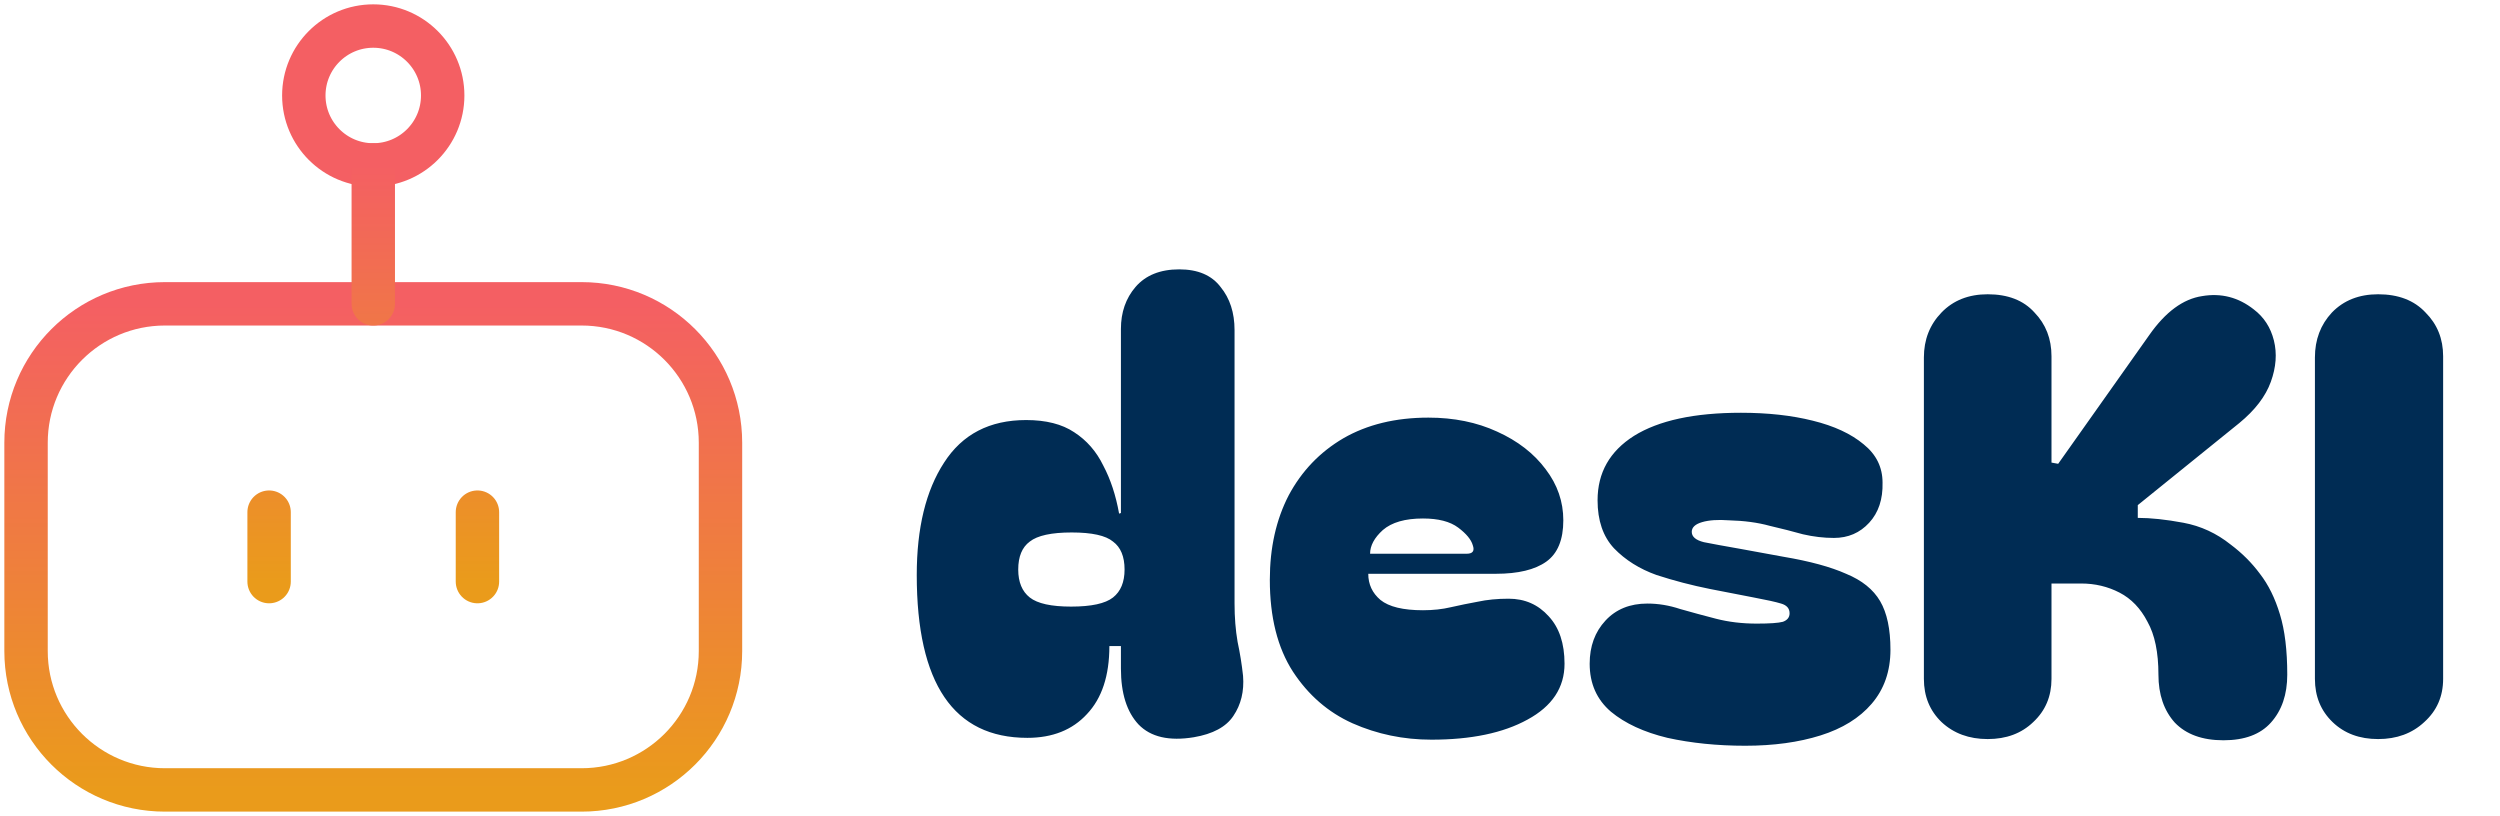 <svg width="288" height="94" viewBox="0 0 288 94" fill="none" xmlns="http://www.w3.org/2000/svg">
<path d="M118.35 85C109.857 85 105.61 78.747 105.61 66.24C105.61 60.827 106.66 56.51 108.76 53.29C110.86 50.023 114.01 48.39 118.21 48.39C120.497 48.39 122.34 48.857 123.74 49.79C125.187 50.723 126.307 52.007 127.1 53.64C127.94 55.227 128.547 57.07 128.92 59.17L129.13 59.1V37.89C129.13 35.977 129.69 34.367 130.81 33.06C131.977 31.707 133.657 31.03 135.85 31.03C137.997 31.03 139.583 31.707 140.61 33.06C141.683 34.367 142.22 36.023 142.22 38.03V69.53C142.22 71.117 142.337 72.587 142.57 73.94C142.85 75.247 143.06 76.553 143.2 77.86C143.34 79.633 142.967 81.173 142.08 82.48C141.24 83.74 139.723 84.557 137.53 84.93C134.683 85.397 132.56 84.907 131.16 83.46C129.807 82.013 129.13 79.867 129.13 77.02V74.43H127.8C127.8 77.837 126.937 80.45 125.21 82.27C123.53 84.09 121.243 85 118.35 85ZM117.3 65.61C117.3 67.057 117.743 68.13 118.63 68.83C119.517 69.53 121.103 69.88 123.39 69.88C125.723 69.88 127.333 69.53 128.22 68.83C129.107 68.13 129.55 67.057 129.55 65.61C129.55 64.117 129.107 63.043 128.22 62.39C127.38 61.69 125.793 61.34 123.46 61.34C121.127 61.34 119.517 61.69 118.63 62.39C117.743 63.043 117.3 64.117 117.3 65.61ZM146.284 66.8C146.284 63.113 147.007 59.87 148.454 57.07C149.947 54.27 152.047 52.077 154.754 50.49C157.507 48.903 160.774 48.11 164.554 48.11C167.494 48.11 170.13 48.647 172.464 49.72C174.844 50.793 176.71 52.24 178.064 54.06C179.417 55.833 180.094 57.793 180.094 59.94C180.094 62.18 179.44 63.767 178.134 64.7C176.827 65.633 174.89 66.1 172.324 66.1H157.624C157.624 67.313 158.09 68.317 159.024 69.11C160.004 69.903 161.637 70.3 163.924 70.3C165.09 70.3 166.164 70.183 167.144 69.95C168.17 69.717 169.197 69.507 170.224 69.32C171.297 69.087 172.487 68.97 173.794 68.97C175.66 68.97 177.2 69.647 178.414 71C179.627 72.307 180.234 74.127 180.234 76.46C180.234 79.213 178.81 81.36 175.964 82.9C173.164 84.44 169.477 85.21 164.904 85.21C161.684 85.21 158.65 84.58 155.804 83.32C153.004 82.06 150.717 80.077 148.944 77.37C147.17 74.617 146.284 71.093 146.284 66.8ZM168.964 63.79C169.664 63.79 169.897 63.463 169.664 62.81C169.477 62.157 168.917 61.48 167.984 60.78C167.05 60.08 165.697 59.73 163.924 59.73C161.87 59.73 160.33 60.173 159.304 61.06C158.324 61.947 157.834 62.857 157.834 63.79H168.964ZM201.05 85.91C197.83 85.91 194.843 85.607 192.09 85C189.383 84.347 187.213 83.343 185.58 81.99C183.946 80.59 183.13 78.747 183.13 76.46C183.13 74.453 183.736 72.797 184.95 71.49C186.163 70.183 187.773 69.53 189.78 69.53C191.04 69.53 192.3 69.74 193.56 70.16C194.866 70.533 196.243 70.907 197.69 71.28C199.136 71.653 200.7 71.84 202.38 71.84C203.873 71.84 204.876 71.77 205.39 71.63C205.903 71.443 206.16 71.117 206.16 70.65C206.16 70.09 205.833 69.717 205.18 69.53C204.573 69.343 203.523 69.11 202.03 68.83L196.99 67.85C194.89 67.43 192.836 66.893 190.83 66.24C188.87 65.54 187.236 64.513 185.93 63.16C184.67 61.807 184.04 59.963 184.04 57.63C184.04 54.457 185.44 51.983 188.24 50.21C191.086 48.437 195.193 47.55 200.56 47.55C203.64 47.55 206.393 47.853 208.82 48.46C211.293 49.067 213.253 49.977 214.7 51.19C216.146 52.357 216.87 53.827 216.87 55.6C216.916 57.513 216.403 59.053 215.33 60.22C214.256 61.387 212.903 61.97 211.27 61.97C210.103 61.97 208.913 61.83 207.7 61.55C206.533 61.223 205.25 60.897 203.85 60.57C202.496 60.197 200.933 59.987 199.16 59.94C197.9 59.847 196.873 59.917 196.08 60.15C195.286 60.383 194.89 60.757 194.89 61.27C194.89 61.83 195.356 62.227 196.29 62.46C197.223 62.647 198.623 62.903 200.49 63.23L205.46 64.14C208.493 64.653 210.896 65.307 212.67 66.1C214.49 66.847 215.796 67.897 216.59 69.25C217.383 70.603 217.78 72.47 217.78 74.85C217.78 77.323 217.056 79.4 215.61 81.08C214.21 82.713 212.25 83.927 209.73 84.72C207.21 85.513 204.316 85.91 201.05 85.91ZM237.102 53.43L247.602 38.59C249.469 35.93 251.499 34.437 253.692 34.11C255.886 33.737 257.869 34.25 259.642 35.65C260.809 36.537 261.579 37.727 261.952 39.22C262.326 40.713 262.209 42.3 261.602 43.98C260.996 45.66 259.782 47.247 257.962 48.74L246.272 58.19V59.66C247.766 59.66 249.516 59.847 251.522 60.22C253.529 60.593 255.349 61.433 256.982 62.74C258.289 63.72 259.409 64.84 260.342 66.1C261.322 67.36 262.092 68.923 262.652 70.79C263.212 72.61 263.492 74.92 263.492 77.72C263.492 80.007 262.862 81.85 261.602 83.25C260.389 84.603 258.569 85.28 256.142 85.28C253.716 85.28 251.849 84.603 250.542 83.25C249.282 81.85 248.652 80.007 248.652 77.72C248.652 75.153 248.232 73.123 247.392 71.63C246.599 70.09 245.526 68.97 244.172 68.27C242.819 67.57 241.349 67.22 239.762 67.22H236.332V78.21C236.332 80.217 235.632 81.873 234.232 83.18C232.879 84.487 231.129 85.14 228.982 85.14C226.836 85.14 225.062 84.487 223.662 83.18C222.309 81.873 221.632 80.217 221.632 78.21V41.18C221.632 39.127 222.309 37.4 223.662 36C225.016 34.6 226.789 33.9 228.982 33.9C231.316 33.9 233.112 34.6 234.372 36C235.679 37.353 236.332 39.033 236.332 41.04V53.29L237.102 53.43ZM273.959 85.14C271.813 85.14 270.063 84.487 268.709 83.18C267.356 81.873 266.679 80.217 266.679 78.21V41.18C266.679 39.127 267.333 37.4 268.639 36C269.993 34.6 271.766 33.9 273.959 33.9C276.293 33.9 278.113 34.6 279.419 36C280.773 37.353 281.449 39.033 281.449 41.04V78.21C281.449 80.217 280.726 81.873 279.279 83.18C277.879 84.487 276.106 85.14 273.959 85.14Z" fill="#002C54"/>
<path d="M67 35H19C10.163 35 3 42.163 3 51V75C3 83.837 10.163 91 19 91H67C75.837 91 83 83.837 83 75V51C83 42.163 75.837 35 67 35Z" stroke="url(#paint0_linear_12579_164933)" stroke-width="5" stroke-linecap="round" stroke-linejoin="round"/>
<path d="M42.999 19C47.418 19 50.999 15.418 50.999 11C50.999 6.582 47.418 3 42.999 3C38.581 3 34.999 6.582 34.999 11C34.999 15.418 38.581 19 42.999 19Z" stroke="#F45F63" stroke-width="5" stroke-linecap="round" stroke-linejoin="round"/>
<path d="M43.001 19V35M31 67V59M55.001 59V67" stroke="url(#paint1_linear_12579_164933)" stroke-width="5" stroke-linecap="round" stroke-linejoin="round"/>
<defs>
<linearGradient id="paint0_linear_12579_164933" x1="43" y1="35" x2="43" y2="91" gradientUnits="userSpaceOnUse">
<stop stop-color="#F45F63"/>
<stop offset="1" stop-color="#EA9B1B"/>
</linearGradient>
<linearGradient id="paint1_linear_12579_164933" x1="43.001" y1="19" x2="43.001" y2="67" gradientUnits="userSpaceOnUse">
<stop stop-color="#F45F63"/>
<stop offset="1" stop-color="#EA9B1B"/>
</linearGradient>
</defs>
</svg>

